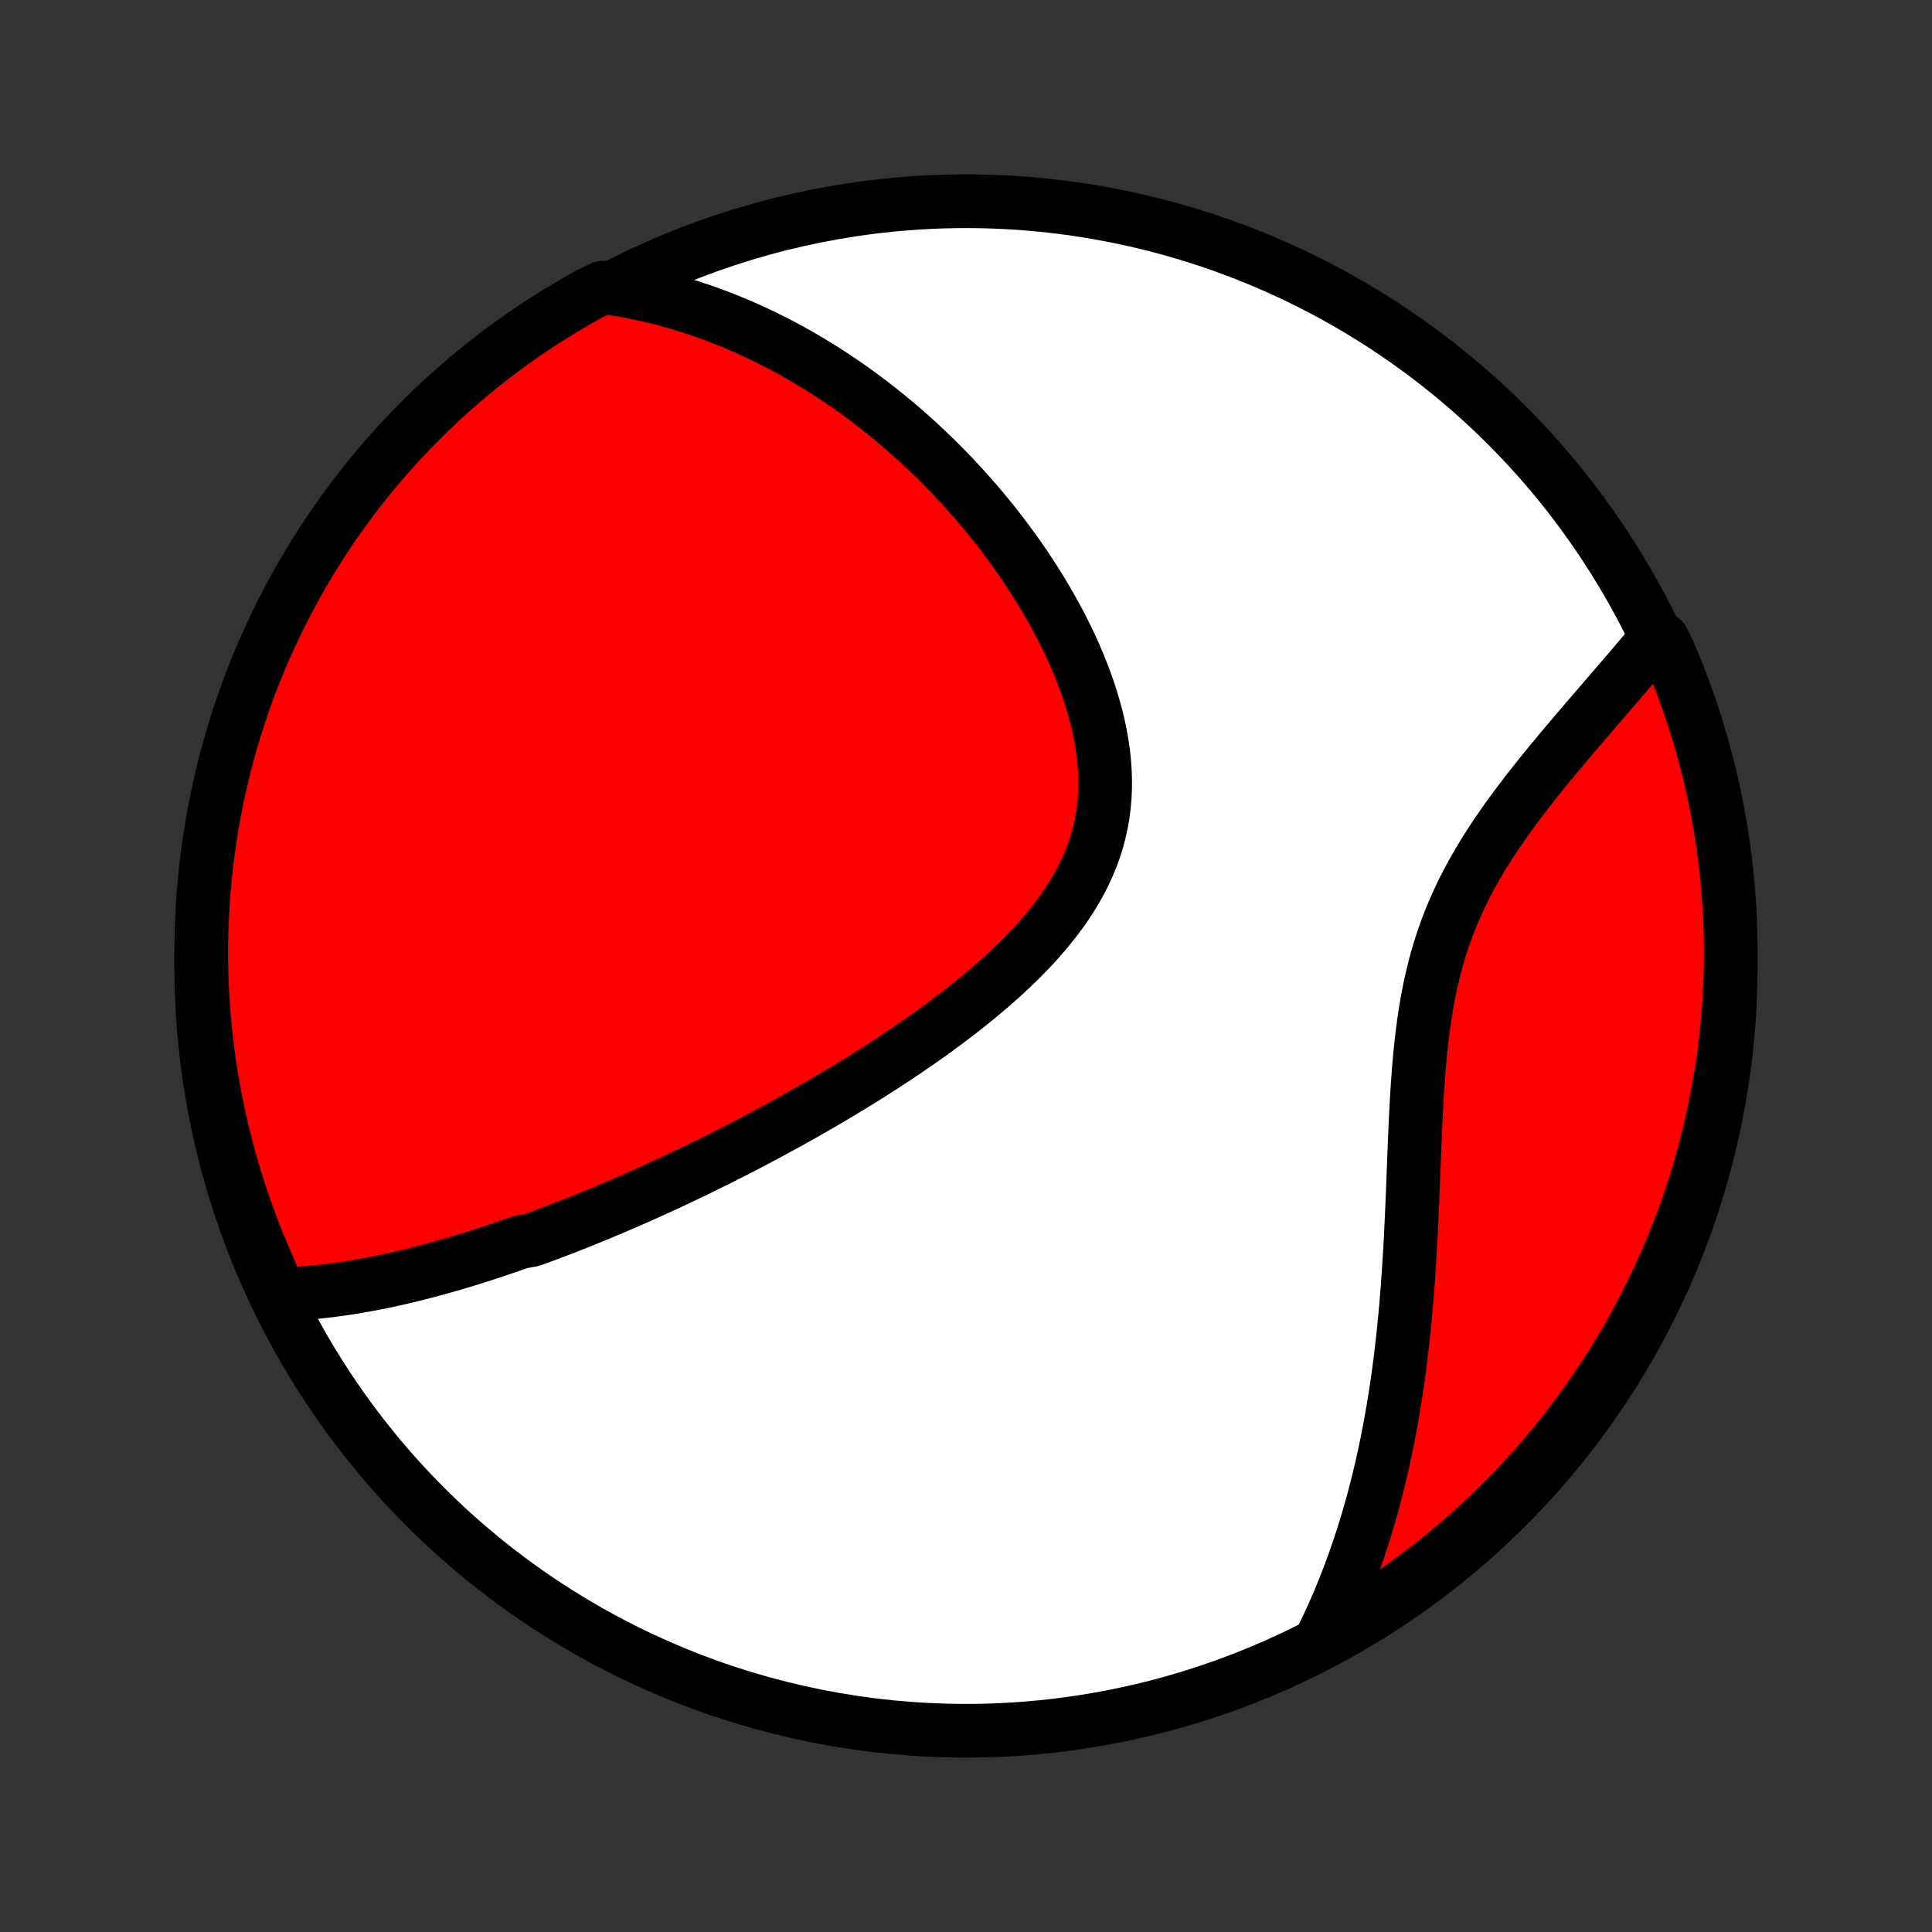 <?xml version="1.0" encoding="utf-8" standalone="no"?>
<!DOCTYPE svg PUBLIC "-//W3C//DTD SVG 1.1//EN"
  "http://www.w3.org/Graphics/SVG/1.1/DTD/svg11.dtd">
<!-- Created with matplotlib (http://matplotlib.org/) -->
<svg height="72pt" version="1.1" viewBox="0 0 72 72" width="72pt" xmlns="http://www.w3.org/2000/svg" xmlns:xlink="http://www.w3.org/1999/xlink">
 <rect x="0" y="0" width="72" height="72" fill="#333333" stroke="none"/>
 <defs>
  <style type="text/css">
*{stroke-linecap:butt;stroke-linejoin:round;}
  </style>
 </defs>
 <g id="figure_1">
  <g id="patch_1">
   <path d="
M0 72
L72 72
L72 0
L0 0
z
" style="fill:none;"/>
  </g>
  <g id="axes_1">
   <g id="PatchCollection_1">
    <defs>
     <path d="
M36 -7.5
C43.558 -7.5 50.808 -10.503 56.153 -15.848
C61.497 -21.192 64.5 -28.442 64.5 -36
C64.5 -43.558 61.497 -50.808 56.153 -56.153
C50.808 -61.497 43.558 -64.5 36 -64.5
C28.442 -64.5 21.192 -61.497 15.848 -56.153
C10.503 -50.808 7.5 -43.558 7.5 -36
C7.5 -28.442 10.503 -21.192 15.848 -15.848
C21.192 -10.503 28.442 -7.5 36 -7.5
z
" id="C0_0_a811fe30f3"/>
     <path d="
M10.388 -23.769
L10.622 -23.774
L10.855 -23.784
L11.087 -23.796
L11.318 -23.811
L11.548 -23.829
L11.777 -23.85
L12.005 -23.874
L12.232 -23.9
L12.458 -23.928
L12.683 -23.959
L12.907 -23.992
L13.131 -24.027
L13.354 -24.064
L13.575 -24.103
L13.797 -24.143
L14.017 -24.186
L14.237 -24.23
L14.456 -24.276
L14.674 -24.324
L14.892 -24.373
L15.109 -24.424
L15.326 -24.476
L15.542 -24.53
L15.758 -24.585
L15.974 -24.641
L16.189 -24.699
L16.403 -24.758
L16.617 -24.818
L16.831 -24.88
L17.045 -24.942
L17.259 -25.006
L17.472 -25.072
L17.686 -25.138
L17.899 -25.206
L18.112 -25.275
L18.325 -25.345
L18.538 -25.416
L18.751 -25.488
L18.965 -25.561
L19.178 -25.636
L19.392 -25.712
L19.82 -25.789
L20.035 -25.867
L20.25 -25.946
L20.465 -26.026
L20.68 -26.108
L20.897 -26.191
L21.113 -26.274
L21.331 -26.36
L21.549 -26.446
L21.767 -26.534
L21.986 -26.623
L22.206 -26.713
L22.427 -26.804
L22.648 -26.897
L22.871 -26.991
L23.094 -27.087
L23.318 -27.183
L23.544 -27.282
L23.77 -27.381
L23.997 -27.483
L24.226 -27.585
L24.455 -27.689
L24.686 -27.795
L24.918 -27.902
L25.151 -28.011
L25.385 -28.122
L25.621 -28.234
L25.858 -28.348
L26.096 -28.463
L26.336 -28.581
L26.578 -28.7
L26.82 -28.821
L27.065 -28.944
L27.311 -29.069
L27.558 -29.195
L27.807 -29.324
L28.057 -29.455
L28.309 -29.588
L28.563 -29.724
L28.818 -29.861
L29.075 -30.001
L29.333 -30.143
L29.593 -30.287
L29.854 -30.433
L30.117 -30.583
L30.382 -30.734
L30.648 -30.888
L30.916 -31.045
L31.184 -31.204
L31.455 -31.367
L31.726 -31.531
L31.999 -31.699
L32.273 -31.869
L32.548 -32.043
L32.823 -32.219
L33.1 -32.399
L33.377 -32.581
L33.655 -32.767
L33.933 -32.955
L34.211 -33.147
L34.49 -33.343
L34.768 -33.541
L35.045 -33.743
L35.322 -33.949
L35.598 -34.158
L35.873 -34.37
L36.146 -34.586
L36.417 -34.806
L36.685 -35.03
L36.951 -35.257
L37.214 -35.488
L37.473 -35.723
L37.728 -35.962
L37.979 -36.205
L38.224 -36.452
L38.464 -36.703
L38.697 -36.959
L38.923 -37.218
L39.142 -37.482
L39.353 -37.75
L39.555 -38.022
L39.748 -38.299
L39.931 -38.58
L40.103 -38.865
L40.264 -39.155
L40.413 -39.449
L40.55 -39.747
L40.674 -40.049
L40.786 -40.355
L40.884 -40.666
L40.968 -40.98
L41.039 -41.297
L41.096 -41.618
L41.138 -41.941
L41.168 -42.268
L41.183 -42.597
L41.186 -42.928
L41.175 -43.261
L41.152 -43.595
L41.116 -43.931
L41.069 -44.267
L41.01 -44.603
L40.94 -44.94
L40.86 -45.276
L40.77 -45.611
L40.67 -45.945
L40.562 -46.278
L40.446 -46.609
L40.321 -46.938
L40.19 -47.265
L40.051 -47.589
L39.906 -47.911
L39.755 -48.229
L39.598 -48.545
L39.435 -48.857
L39.268 -49.165
L39.097 -49.47
L38.921 -49.771
L38.741 -50.068
L38.558 -50.361
L38.371 -50.649
L38.181 -50.934
L37.988 -51.214
L37.793 -51.49
L37.595 -51.761
L37.395 -52.029
L37.193 -52.291
L36.989 -52.55
L36.783 -52.803
L36.576 -53.053
L36.367 -53.298
L36.157 -53.538
L35.946 -53.775
L35.733 -54.006
L35.52 -54.234
L35.306 -54.457
L35.091 -54.676
L34.875 -54.891
L34.658 -55.101
L34.441 -55.307
L34.223 -55.51
L34.005 -55.708
L33.786 -55.902
L33.567 -56.092
L33.347 -56.279
L33.127 -56.461
L32.907 -56.64
L32.686 -56.815
L32.465 -56.986
L32.243 -57.154
L32.022 -57.318
L31.8 -57.478
L31.577 -57.635
L31.354 -57.788
L31.131 -57.938
L30.908 -58.085
L30.684 -58.228
L30.46 -58.368
L30.235 -58.505
L30.01 -58.639
L29.785 -58.769
L29.559 -58.897
L29.332 -59.021
L29.105 -59.142
L28.878 -59.26
L28.65 -59.374
L28.422 -59.486
L28.192 -59.595
L27.962 -59.701
L27.732 -59.804
L27.501 -59.904
L27.269 -60.001
L27.036 -60.095
L26.802 -60.187
L26.567 -60.275
L26.332 -60.36
L26.095 -60.443
L25.857 -60.522
L25.618 -60.599
L25.378 -60.672
L25.137 -60.743
L24.895 -60.81
L24.651 -60.875
L24.406 -60.936
L24.16 -60.995
L23.912 -61.05
L23.662 -61.102
L23.411 -61.151
L23.158 -61.196
L22.904 -61.239
L22.45 -61.278
L22.014 -61.073
L21.583 -60.832
L21.156 -60.584
L20.734 -60.329
L20.316 -60.066
L19.903 -59.796
L19.495 -59.519
L19.092 -59.234
L18.694 -58.943
L18.302 -58.644
L17.914 -58.339
L17.533 -58.026
L17.157 -57.707
L16.786 -57.382
L16.422 -57.05
L16.064 -56.711
L15.711 -56.366
L15.365 -56.015
L15.025 -55.658
L14.691 -55.295
L14.364 -54.926
L14.044 -54.551
L13.73 -54.171
L13.423 -53.785
L13.123 -53.394
L12.83 -52.997
L12.544 -52.595
L12.265 -52.188
L11.993 -51.776
L11.729 -51.36
L11.472 -50.938
L11.222 -50.512
L10.98 -50.082
L10.746 -49.648
L10.519 -49.209
L10.3 -48.766
L10.089 -48.319
L9.886 -47.869
L9.691 -47.415
L9.503 -46.958
L9.324 -46.497
L9.153 -46.033
L8.99 -45.566
L8.836 -45.096
L8.689 -44.623
L8.551 -44.147
L8.422 -43.669
L8.3 -43.189
L8.188 -42.707
L8.083 -42.222
L7.987 -41.736
L7.9 -41.248
L7.821 -40.758
L7.751 -40.267
L7.69 -39.775
L7.637 -39.281
L7.592 -38.787
L7.557 -38.291
L7.53 -37.795
L7.511 -37.298
L7.502 -36.801
L7.501 -36.304
L7.508 -35.806
L7.525 -35.309
L7.55 -34.812
L7.584 -34.315
L7.626 -33.819
L7.677 -33.323
L7.737 -32.829
L7.805 -32.335
L7.882 -31.842
L7.967 -31.351
L8.061 -30.861
L8.164 -30.372
L8.275 -29.885
L8.394 -29.401
L8.522 -28.918
L8.658 -28.437
L8.803 -27.959
L8.955 -27.483
L9.116 -27.009
L9.286 -26.539
L9.463 -26.071
L9.648 -25.606
L9.842 -25.145
L10.043 -24.686
z
" id="C0_1_78de4faba3"/>
     <path d="
M49.241 -10.898
L49.355 -11.131
L49.467 -11.365
L49.577 -11.601
L49.685 -11.838
L49.79 -12.078
L49.894 -12.319
L49.995 -12.562
L50.095 -12.808
L50.192 -13.055
L50.288 -13.304
L50.381 -13.555
L50.473 -13.809
L50.562 -14.065
L50.65 -14.322
L50.736 -14.582
L50.82 -14.845
L50.902 -15.11
L50.982 -15.377
L51.06 -15.647
L51.137 -15.919
L51.211 -16.194
L51.284 -16.472
L51.354 -16.752
L51.423 -17.035
L51.49 -17.321
L51.555 -17.609
L51.618 -17.901
L51.679 -18.195
L51.739 -18.492
L51.796 -18.793
L51.851 -19.096
L51.905 -19.402
L51.956 -19.711
L52.006 -20.024
L52.054 -20.339
L52.1 -20.658
L52.144 -20.98
L52.186 -21.305
L52.226 -21.633
L52.264 -21.965
L52.301 -22.299
L52.335 -22.637
L52.368 -22.978
L52.399 -23.322
L52.428 -23.669
L52.455 -24.018
L52.481 -24.371
L52.505 -24.727
L52.528 -25.086
L52.549 -25.447
L52.569 -25.811
L52.588 -26.177
L52.605 -26.546
L52.622 -26.917
L52.638 -27.291
L52.653 -27.666
L52.668 -28.043
L52.682 -28.421
L52.697 -28.801
L52.712 -29.183
L52.727 -29.565
L52.744 -29.947
L52.762 -30.33
L52.781 -30.714
L52.802 -31.097
L52.826 -31.48
L52.853 -31.862
L52.882 -32.243
L52.916 -32.622
L52.954 -33
L52.996 -33.376
L53.044 -33.749
L53.097 -34.12
L53.156 -34.488
L53.221 -34.852
L53.293 -35.214
L53.373 -35.571
L53.459 -35.924
L53.553 -36.273
L53.655 -36.618
L53.764 -36.958
L53.881 -37.294
L54.006 -37.625
L54.138 -37.951
L54.278 -38.273
L54.424 -38.589
L54.577 -38.901
L54.736 -39.209
L54.901 -39.511
L55.071 -39.809
L55.246 -40.103
L55.425 -40.392
L55.609 -40.676
L55.796 -40.957
L55.986 -41.233
L56.178 -41.506
L56.373 -41.774
L56.569 -42.038
L56.766 -42.299
L56.965 -42.556
L57.163 -42.809
L57.362 -43.059
L57.561 -43.305
L57.76 -43.548
L57.957 -43.788
L58.154 -44.024
L58.35 -44.257
L58.544 -44.487
L58.736 -44.714
L58.928 -44.937
L59.117 -45.158
L59.304 -45.376
L59.489 -45.591
L59.672 -45.803
L59.852 -46.013
L60.031 -46.219
L60.206 -46.424
L60.38 -46.625
L60.551 -46.824
L60.719 -47.021
L60.885 -47.215
L61.048 -47.407
L61.208 -47.596
L61.366 -47.784
L61.521 -47.969
L61.969 -48.151
L62.17 -47.741
L62.363 -47.286
L62.548 -46.828
L62.725 -46.366
L62.894 -45.901
L63.054 -45.433
L63.206 -44.962
L63.35 -44.489
L63.486 -44.013
L63.613 -43.534
L63.732 -43.053
L63.843 -42.57
L63.945 -42.085
L64.038 -41.598
L64.123 -41.11
L64.199 -40.62
L64.267 -40.128
L64.326 -39.636
L64.377 -39.142
L64.419 -38.647
L64.452 -38.151
L64.477 -37.655
L64.492 -37.158
L64.499 -36.661
L64.498 -36.163
L64.488 -35.666
L64.469 -35.169
L64.442 -34.672
L64.405 -34.175
L64.361 -33.679
L64.307 -33.184
L64.245 -32.689
L64.174 -32.196
L64.095 -31.703
L64.007 -31.212
L63.911 -30.723
L63.806 -30.235
L63.693 -29.748
L63.571 -29.264
L63.441 -28.782
L63.302 -28.302
L63.155 -27.824
L63 -27.349
L62.837 -26.876
L62.665 -26.406
L62.486 -25.939
L62.298 -25.476
L62.102 -25.015
L61.898 -24.558
L61.687 -24.104
L61.468 -23.654
L61.24 -23.207
L61.005 -22.765
L60.763 -22.326
L60.513 -21.892
L60.256 -21.462
L59.991 -21.036
L59.719 -20.615
L59.439 -20.199
L59.153 -19.787
L58.859 -19.381
L58.559 -18.979
L58.251 -18.583
L57.937 -18.192
L57.616 -17.806
L57.289 -17.426
L56.955 -17.052
L56.614 -16.683
L56.268 -16.32
L55.915 -15.963
L55.556 -15.613
L55.191 -15.268
L54.821 -14.93
L54.444 -14.598
L54.062 -14.273
L53.675 -13.955
L53.282 -13.643
L52.884 -13.338
L52.481 -13.04
L52.072 -12.748
L51.659 -12.464
L51.241 -12.187
L50.819 -11.918
L50.391 -11.655
L49.96 -11.4
z
" id="C0_2_ba569f8ce7"/>
    </defs>
    <g clip-path="url(#p1bffca34e9)">
     <use style="fill:#ffffff;stroke:#000000;stroke-width:2.0;" x="0.0" xlink:href="#C0_0_a811fe30f3" y="72.0"/>
    </g>
    <g clip-path="url(#p1bffca34e9)">
     <use style="fill:#ff0000;stroke:#000000;stroke-width:2.0;" x="0.0" xlink:href="#C0_1_78de4faba3" y="72.0"/>
    </g>
    <g clip-path="url(#p1bffca34e9)">
     <use style="fill:#ff0000;stroke:#000000;stroke-width:2.0;" x="0.0" xlink:href="#C0_2_ba569f8ce7" y="72.0"/>
    </g>
   </g>
  </g>
 </g>
 <defs>
  <clipPath id="p1bffca34e9">
   <rect height="72.0" width="72.0" x="0.0" y="0.0"/>
  </clipPath>
 </defs>
</svg>
